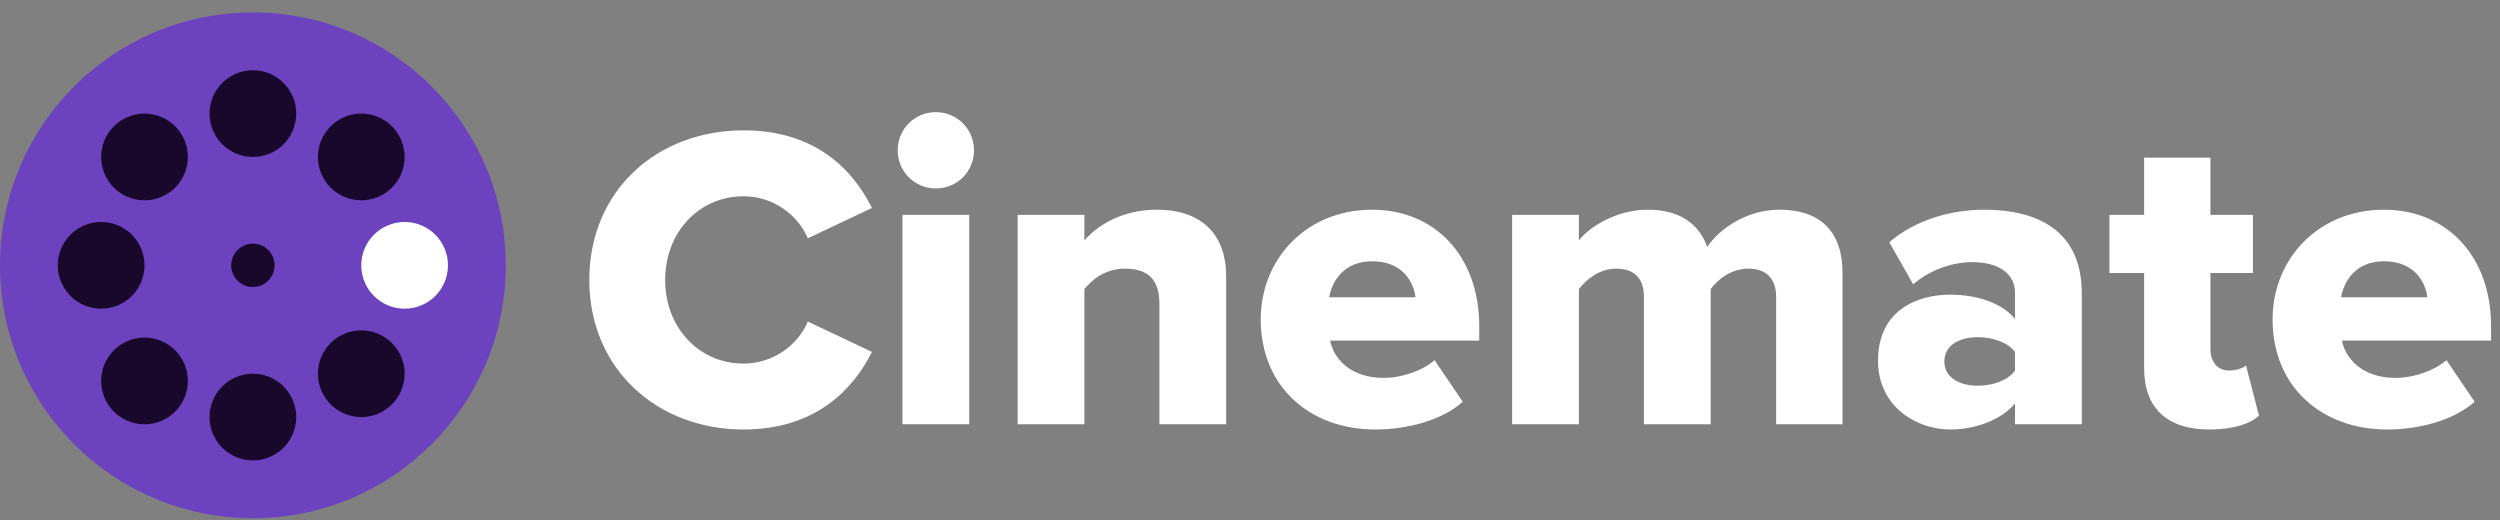 <svg width="173" height="36" viewBox="0 0 173 36" fill="none" xmlns="http://www.w3.org/2000/svg">
<rect x="0" y="0" width="173" height="36" fill="#808080" stroke="none"/>
<path d="M51.46 29.721C45.46 29.721 40.78 25.521 40.78 19.371C40.78 13.191 45.46 9.021 51.46 9.021C56.44 9.021 59.02 11.751 60.34 14.391L55.9 16.491C55.24 14.901 53.53 13.581 51.46 13.581C48.34 13.581 46.03 16.101 46.03 19.371C46.03 22.641 48.34 25.161 51.46 25.161C53.53 25.161 55.24 23.841 55.9 22.251L60.34 24.351C59.05 26.931 56.44 29.721 51.46 29.721ZM64.761 13.041C63.291 13.041 62.121 11.871 62.121 10.401C62.121 8.931 63.291 7.761 64.761 7.761C66.231 7.761 67.401 8.931 67.401 10.401C67.401 11.871 66.231 13.041 64.761 13.041ZM62.452 29.361V14.871H67.072V29.361H62.452ZM80.23 29.361V20.991C80.23 19.221 79.3 18.591 77.86 18.591C76.48 18.591 75.58 19.341 75.04 20.001V29.361H70.42V14.871H75.04V16.641C75.91 15.621 77.62 14.511 80.05 14.511C83.35 14.511 84.85 16.431 84.85 19.101V29.361H80.23ZM87.243 22.101C87.243 17.901 90.423 14.511 94.953 14.511C99.243 14.511 102.363 17.661 102.363 22.581V23.571H92.043C92.313 24.921 93.573 26.151 95.733 26.151C97.023 26.151 98.463 25.641 99.273 24.921L101.223 27.801C99.783 29.091 97.383 29.721 95.163 29.721C90.693 29.721 87.243 26.811 87.243 22.101ZM94.953 18.081C92.943 18.081 92.163 19.521 91.983 20.571H97.953C97.833 19.551 97.083 18.081 94.953 18.081ZM122.909 29.361V20.541C122.909 19.431 122.369 18.591 120.989 18.591C119.729 18.591 118.829 19.401 118.379 20.001V29.361H113.759V20.541C113.759 19.431 113.249 18.591 111.839 18.591C110.609 18.591 109.739 19.401 109.259 20.001V29.361H104.639V14.871H109.259V16.641C109.889 15.801 111.749 14.511 114.029 14.511C116.099 14.511 117.539 15.381 118.139 17.091C118.979 15.831 120.869 14.511 123.149 14.511C125.819 14.511 127.499 15.891 127.499 18.861V29.361H122.909ZM139.439 29.361V27.921C138.539 29.001 136.799 29.721 134.939 29.721C132.719 29.721 129.959 28.221 129.959 24.951C129.959 21.441 132.719 20.391 134.939 20.391C136.859 20.391 138.569 20.991 139.439 22.071V20.241C139.439 18.981 138.359 18.141 136.499 18.141C135.059 18.141 133.559 18.681 132.389 19.671L130.739 16.761C132.599 15.171 135.089 14.511 137.309 14.511C140.789 14.511 144.059 15.801 144.059 20.301V29.361H139.439ZM139.439 25.641V24.351C138.959 23.691 137.879 23.331 136.859 23.331C135.629 23.331 134.549 23.871 134.549 25.011C134.549 26.151 135.629 26.691 136.859 26.691C137.879 26.691 138.959 26.331 139.439 25.641ZM152.902 29.721C149.962 29.721 148.372 28.251 148.372 25.461V18.891H145.972V14.871H148.372V10.911H152.962V14.871H155.902V18.891H152.962V24.171C152.962 25.011 153.442 25.641 154.252 25.641C154.762 25.641 155.272 25.461 155.422 25.281L156.322 28.761C155.752 29.301 154.612 29.721 152.902 29.721ZM157.263 22.101C157.263 17.901 160.443 14.511 164.973 14.511C169.263 14.511 172.383 17.661 172.383 22.581V23.571H162.063C162.333 24.921 163.593 26.151 165.753 26.151C167.043 26.151 168.483 25.641 169.293 24.921L171.243 27.801C169.803 29.091 167.403 29.721 165.183 29.721C160.713 29.721 157.263 26.811 157.263 22.101ZM164.973 18.081C162.963 18.081 162.183 19.521 162.003 20.571H167.973C167.853 19.551 167.103 18.081 164.973 18.081Z" fill="white"/>
<circle cx="17.5" cy="18.361" r="17.5" fill="#6C42BF"/>
<circle cx="17.5" cy="7.861" r="3" fill="#19072C"/>
<circle cx="17.5" cy="28.861" r="3" fill="#19072C"/>
<circle cx="7" cy="18.361" r="3" fill="#19072C"/>
<circle cx="28" cy="18.361" r="3" fill="white"/>
<circle cx="10" cy="10.861" r="3" fill="#19072C"/>
<circle cx="25" cy="10.861" r="3" fill="#19072C"/>
<circle cx="17.5" cy="18.361" r="1.5" fill="#19072C"/>
<circle cx="25" cy="25.861" r="3" fill="#19072C"/>
<circle cx="10" cy="26.361" r="3" fill="#19072C"/>
</svg>
